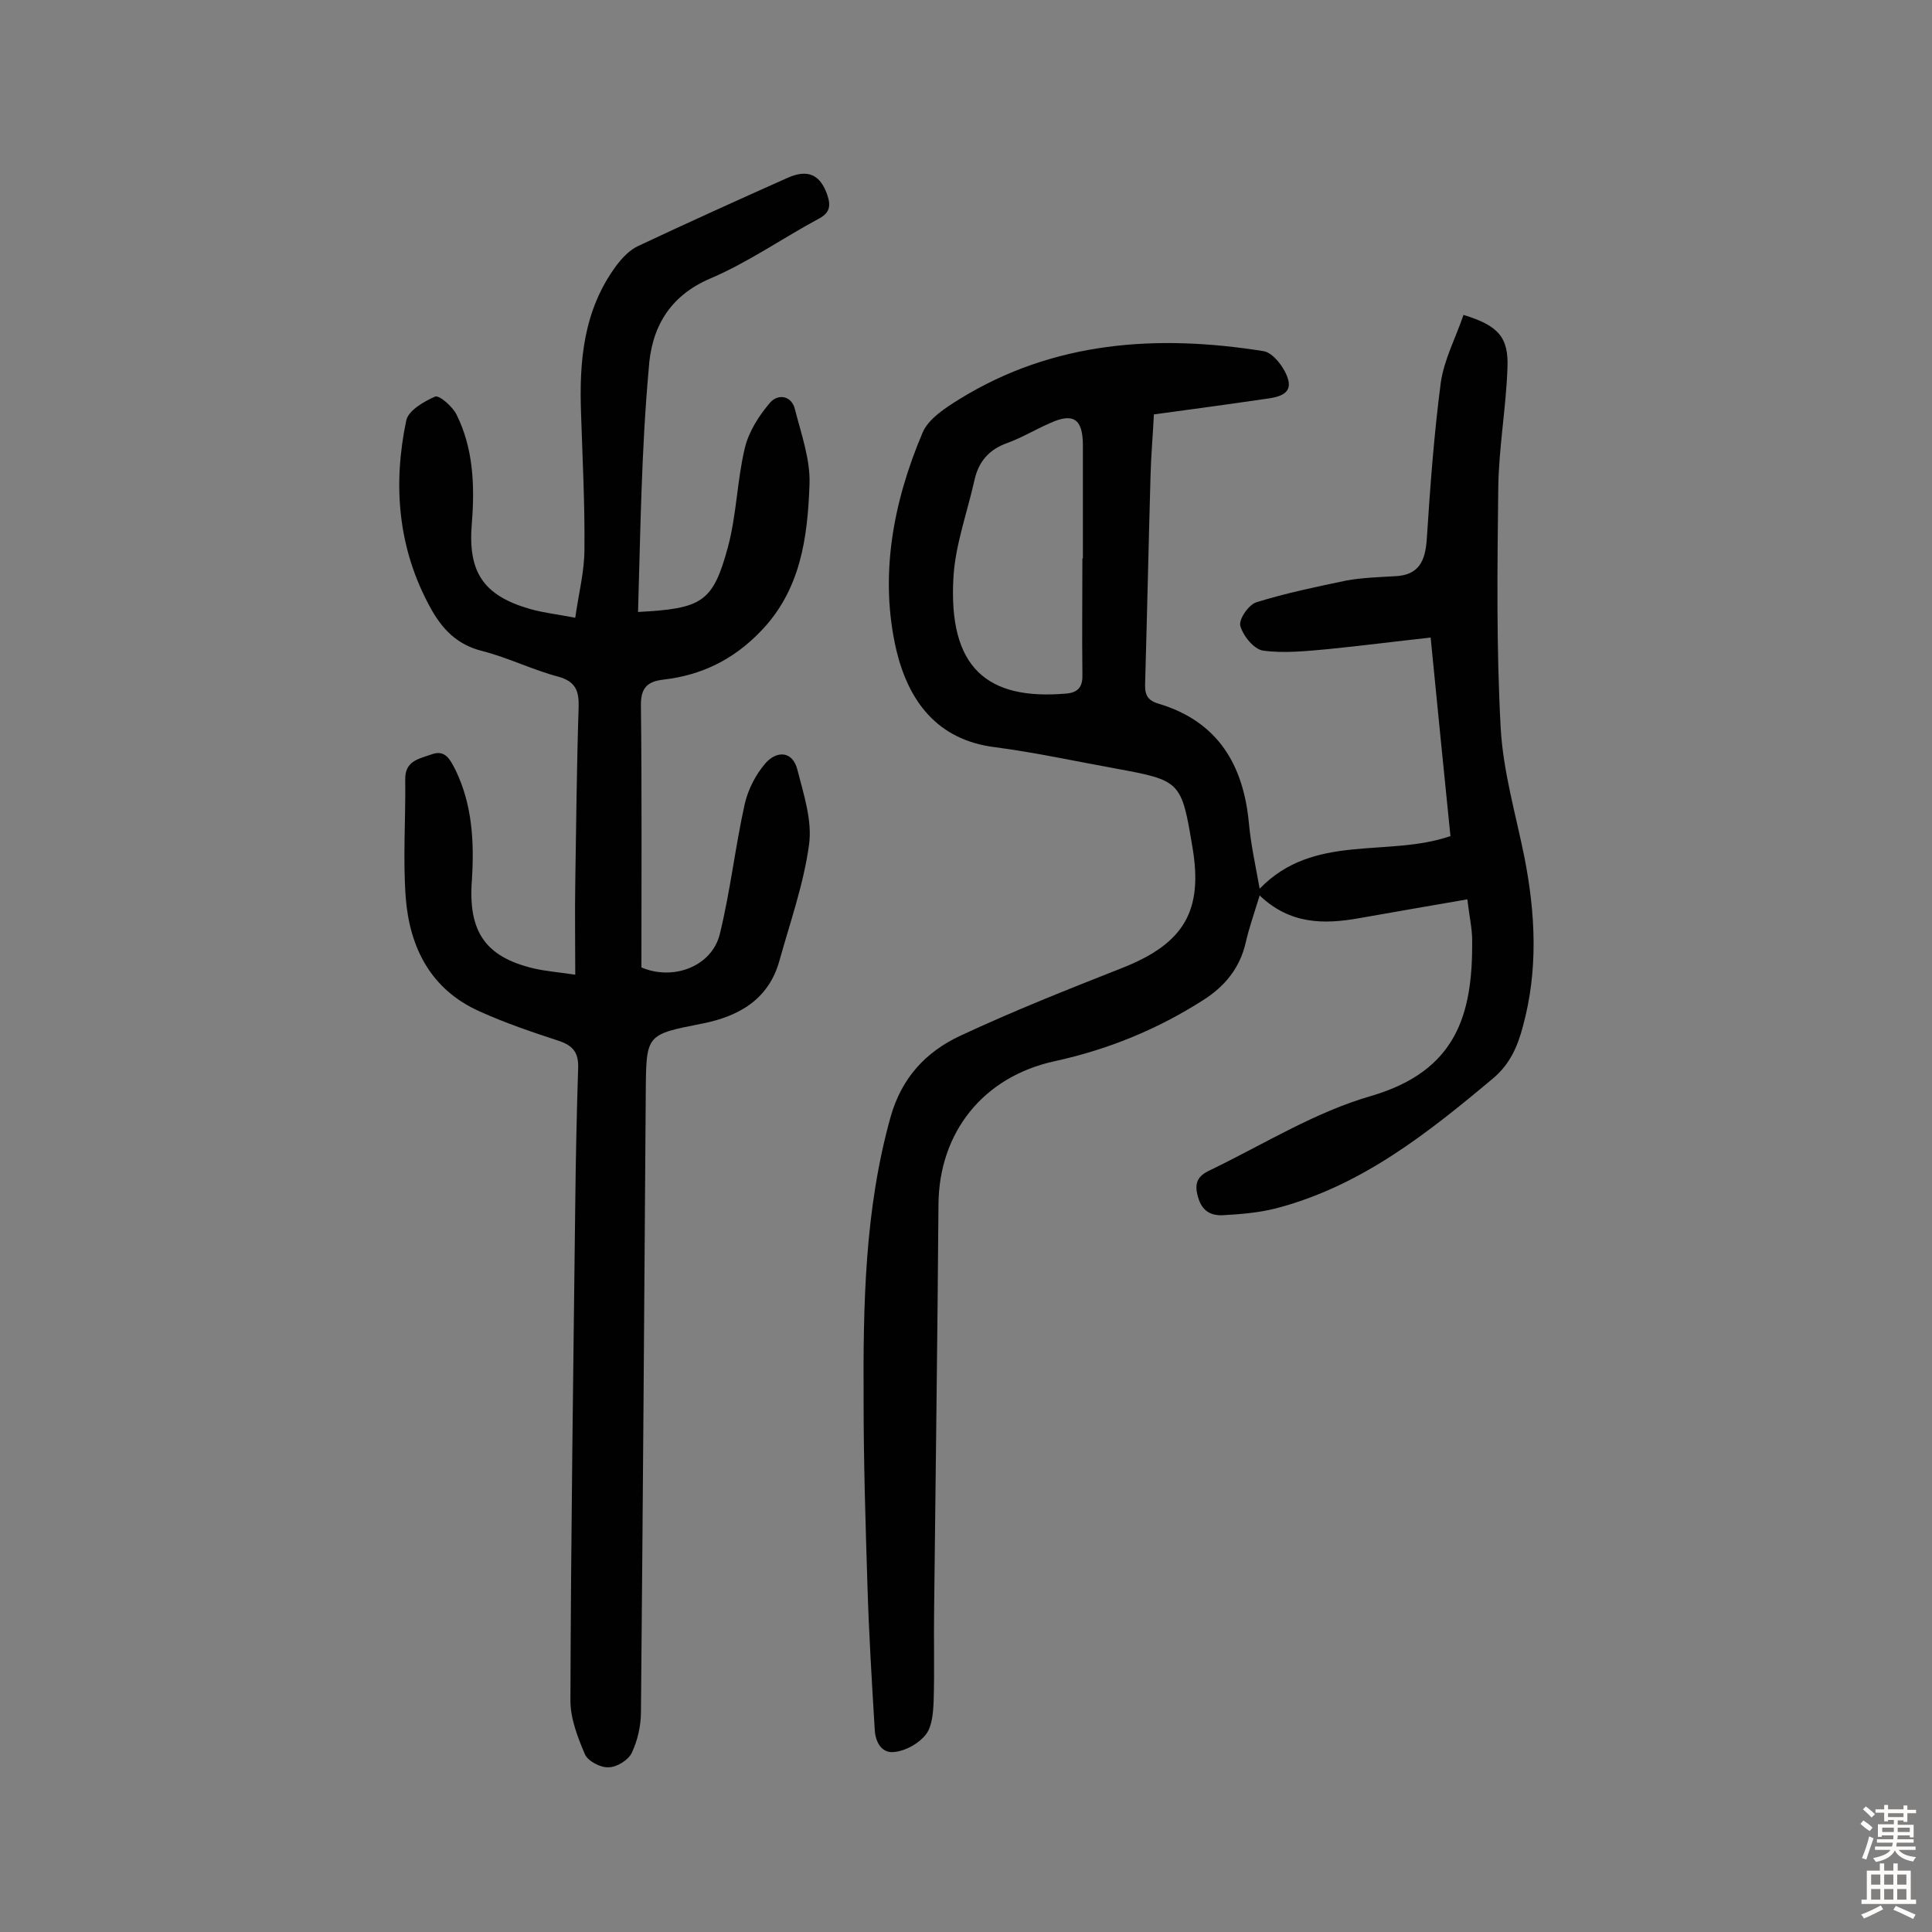 <svg enable-background="new 0 0 400 400" viewBox="0 0 400 400" xmlns="http://www.w3.org/2000/svg"><rect x="0" y="0" width="400" height="400" fill="#808080" stroke="none"/><path d="m238.9 85.8c-.2 4.2-.6 8.6-.7 12.9-.4 14.1-.7 28.2-1.1 42.3-.1 2.3 0 3.9 2.8 4.7 12.3 3.7 17.6 12.7 18.7 25 .4 4.2 1.3 8.3 2.2 13.3 11.2-11.6 26.5-6.4 39.5-10.9-1.4-13.6-2.7-27-4.1-41.1-7.3.8-14.3 1.7-21.3 2.4-4.5.4-9 .9-13.4.3-1.9-.3-4.1-3-4.7-5.1-.4-1.3 1.7-4.4 3.3-4.9 6.1-1.9 12.4-3.2 18.6-4.5 3.3-.6 6.7-.7 10.1-.9 5-.2 6.3-3.2 6.6-7.7.7-10.8 1.5-21.7 2.9-32.4.7-4.8 3.1-9.3 4.7-14 7.2 2.2 9.4 4.6 9.1 11.1-.3 8.2-1.8 16.5-1.9 24.7-.2 16.6-.4 33.2.5 49.7.5 9 3.1 17.8 4.9 26.7 2.3 11.7 2.9 23.4-.3 35.1-1.1 4.2-2.7 7.8-6.1 10.7-13.6 11.4-27.4 22.4-45.1 27-3.6.9-7.3 1.2-11 1.4-2.8.1-4.5-1.2-5.2-4.3-.8-3.2 1-4.3 3-5.2 10.9-5.3 21.5-11.9 33-15.2 17.7-5.2 21-16.9 20.9-32.1 0-2.6-.6-5.1-1-8.6-7.6 1.3-15 2.6-22.4 3.9-7.3 1.3-14.3 1.3-20.6-4.7-1.1 3.6-2.2 6.7-2.9 9.8-1.2 5.2-4.3 9-8.7 11.8-9.5 6.1-19.8 10.3-30.8 12.7-14.8 3.2-24 14.7-24.1 29.7-.2 27.9-.6 55.8-.9 83.8-.1 6.3.1 12.7-.1 19-.1 2.4-.3 5.2-1.6 6.9-1.4 1.8-4 3.3-6.3 3.6-2.9.5-4.2-2.1-4.3-4.7-.6-9.9-1.2-19.7-1.5-29.6-.4-12.8-.8-25.6-.8-38.4-.1-19.8.2-39.5 5.6-58.8 2.3-8.1 7.3-13.4 14.3-16.7 11.1-5.2 22.5-9.7 33.9-14.2 12.5-5 16.5-11.7 14.3-24.8-2.3-13.8-2.4-13.9-16-16.4-8.3-1.5-16.5-3.3-24.9-4.4-12.1-1.5-17.9-9.7-20.4-20-3.6-15.4-.7-30.7 5.4-45.1 1.2-2.9 4.8-5.2 7.7-7 19.5-12 40.9-13.4 62.9-9.9 2 .3 4.5 3.6 5.1 5.9.9 3.2-2.5 3.7-4.8 4-7.5 1.1-14.9 2.1-23 3.2zm-14.8 29.8h.1c0-7.8 0-15.6 0-23.4 0-5.5-2-6.8-6.8-4.6-3 1.3-5.8 3-8.8 4.1-3.7 1.3-5.9 3.7-6.8 7.5-1.5 6.8-4 13.5-4.4 20.3-1.1 18.8 7 25.5 23.3 24.1 2.7-.2 3.5-1.6 3.4-4.1-.1-8 0-16 0-23.9z" fill="#010102"/><path d="m132.1 126.7c13.3-.7 15.5-2 18.6-13.4 1.8-6.7 1.9-13.8 3.5-20.5.8-3.4 2.9-6.7 5.2-9.4 1.6-1.9 4.5-1.6 5.2 1.4 1.3 5.1 3.2 10.4 3 15.5-.4 11-1.8 21.9-10.2 30.5-5.6 5.8-12.2 9-20 9.9-3.5.4-4.8 1.8-4.7 5.6.2 18 .1 36 .1 54 6.6 2.8 14.5-.2 16.2-6.8 2.2-8.9 3.2-18.1 5.2-27.1.7-3 2.3-6.1 4.3-8.4 2.3-2.6 5.6-2.6 6.6 1.4 1.3 5.1 3.1 10.5 2.4 15.5-1.1 8.1-3.9 16-6.1 23.9-2.2 8.1-8.4 11.6-15.9 13.1-11.7 2.3-11.7 2.2-11.8 14-.3 42.9-.6 85.7-1 128.6 0 2.8-.7 5.9-1.9 8.4-.7 1.5-3.1 3-4.8 3-1.7.1-4.3-1.3-4.9-2.7-1.5-3.5-3-7.4-3-11.1.1-34.3.6-68.5 1-102.8.1-9.4.3-18.8.6-28.2.1-3.1-1-4.6-4-5.6-5.5-1.8-11.1-3.7-16.4-6.1-10.1-4.5-14.5-13.2-15.3-23.6-.6-8.1 0-16.2-.1-24.4-.1-3.9 2.9-4.3 5.4-5.2 2.9-1.1 3.9 1.1 5 3.2 3.5 7.2 3.9 15 3.4 22.8-.8 10.6 2.7 15.9 12.8 18.3 2.6.6 5.3.8 8.6 1.3 0-6.7-.1-12.8 0-18.9.2-12.2.3-24.3.7-36.5.1-3.3-.6-5.3-4.2-6.3-5.3-1.4-10.3-3.9-15.7-5.3-5.3-1.3-8.4-4.6-10.8-9-6.7-12.2-7.8-25.3-5-38.7.4-2.1 3.7-4 6-5 .9-.3 3.6 2.1 4.4 3.7 3.5 7 3.8 14.7 3.2 22.4-.9 10.2 2.3 15.1 12.1 17.9 2.8.8 5.7 1.1 9.3 1.8.7-5 1.9-9.6 1.9-14.1.1-9.4-.4-18.8-.7-28.2-.4-10.9.5-21.4 7.3-30.6 1.2-1.6 2.8-3.3 4.6-4.1 10.2-4.8 20.6-9.5 30.9-14.1 4.3-1.9 6.8-.5 8.2 3.6.8 2.4.4 3.8-2 5-7.4 4-14.4 8.9-22.1 12.2-8.8 3.7-12.4 10.5-12.9 18.9-1.5 16.7-1.7 33.3-2.2 50.2z" fill="#010102"/><g fill="#fcfbfa"><path d="m385.2 377.6.6-.7c.6.4 1.3.9 1.9 1.5l-.6.7c-.8-.5-1.4-1-1.9-1.5zm.3 7.1c.6-1.4 1.1-2.9 1.5-4.5.3.1.6.3.9.4-.5 1.4-1 2.9-1.5 4.4zm.2-10.1.6-.6c.7.5 1.3 1.1 1.9 1.6l-.7.7c-.6-.6-1.2-1.2-1.8-1.7zm8.4-.8h.8v.9h1.8v.7h-1.8v1.8h-.8v-.3h-1.2v.9h3.3v2.6h-.8v-.4h-2.5c0 .3 0 .6-.1.8h3.4v.7h-3.5c0 .3-.1.6-.1.8h4v.7h-3.5c.7.9 1.9 1.3 3.6 1.5-.2.2-.4.5-.6.9-1.9-.3-3.2-1.1-3.8-2.3-.5 1.1-1.8 2-3.9 2.4-.2-.3-.4-.5-.6-.8 1.9-.4 3.1-.9 3.6-1.7h-3.2v-.7h3.5c.1-.2.1-.5.2-.8h-3.3v-.7h3.4c0-.2 0-.5 0-.8h-2.4v.3h-.8v-2.6h3.3v-.9h-1.2v.3h-.8v-1.8h-1.8v-.7h1.8v-.9h.8v.9h3.2zm-4.4 5.5h2.4c0-.3 0-.6 0-.9h-2.4zm1.2-3.1h3.2v-.8h-3.2zm4.4 2.2h-2.4v.9h2.5v-.9z"/><path d="m389.2 385.8h.9v1.5h1.9v-1.5h.9v1.5h2.7v6h1.1v.9h-11.3v-.9h1.1v-6h2.7zm.2 8.7.5.8c-1.2.6-2.5 1.3-4 1.9-.2-.3-.3-.6-.6-.8 1.6-.6 3-1.3 4.1-1.9zm-2-4.3h1.9v-2.1h-1.9zm0 3.1h1.9v-2.2h-1.9zm2.7-3.1h1.9v-2.1h-1.9zm0 3.1h1.9v-2.2h-1.9zm2.4 1.3c1.4.6 2.7 1.2 4.1 1.8l-.5.9c-1.5-.7-2.8-1.4-4.1-1.9zm2.2-6.5h-1.9v2.1h1.9zm-1.9 5.2h1.9v-2.2h-1.9z"/></g></svg>